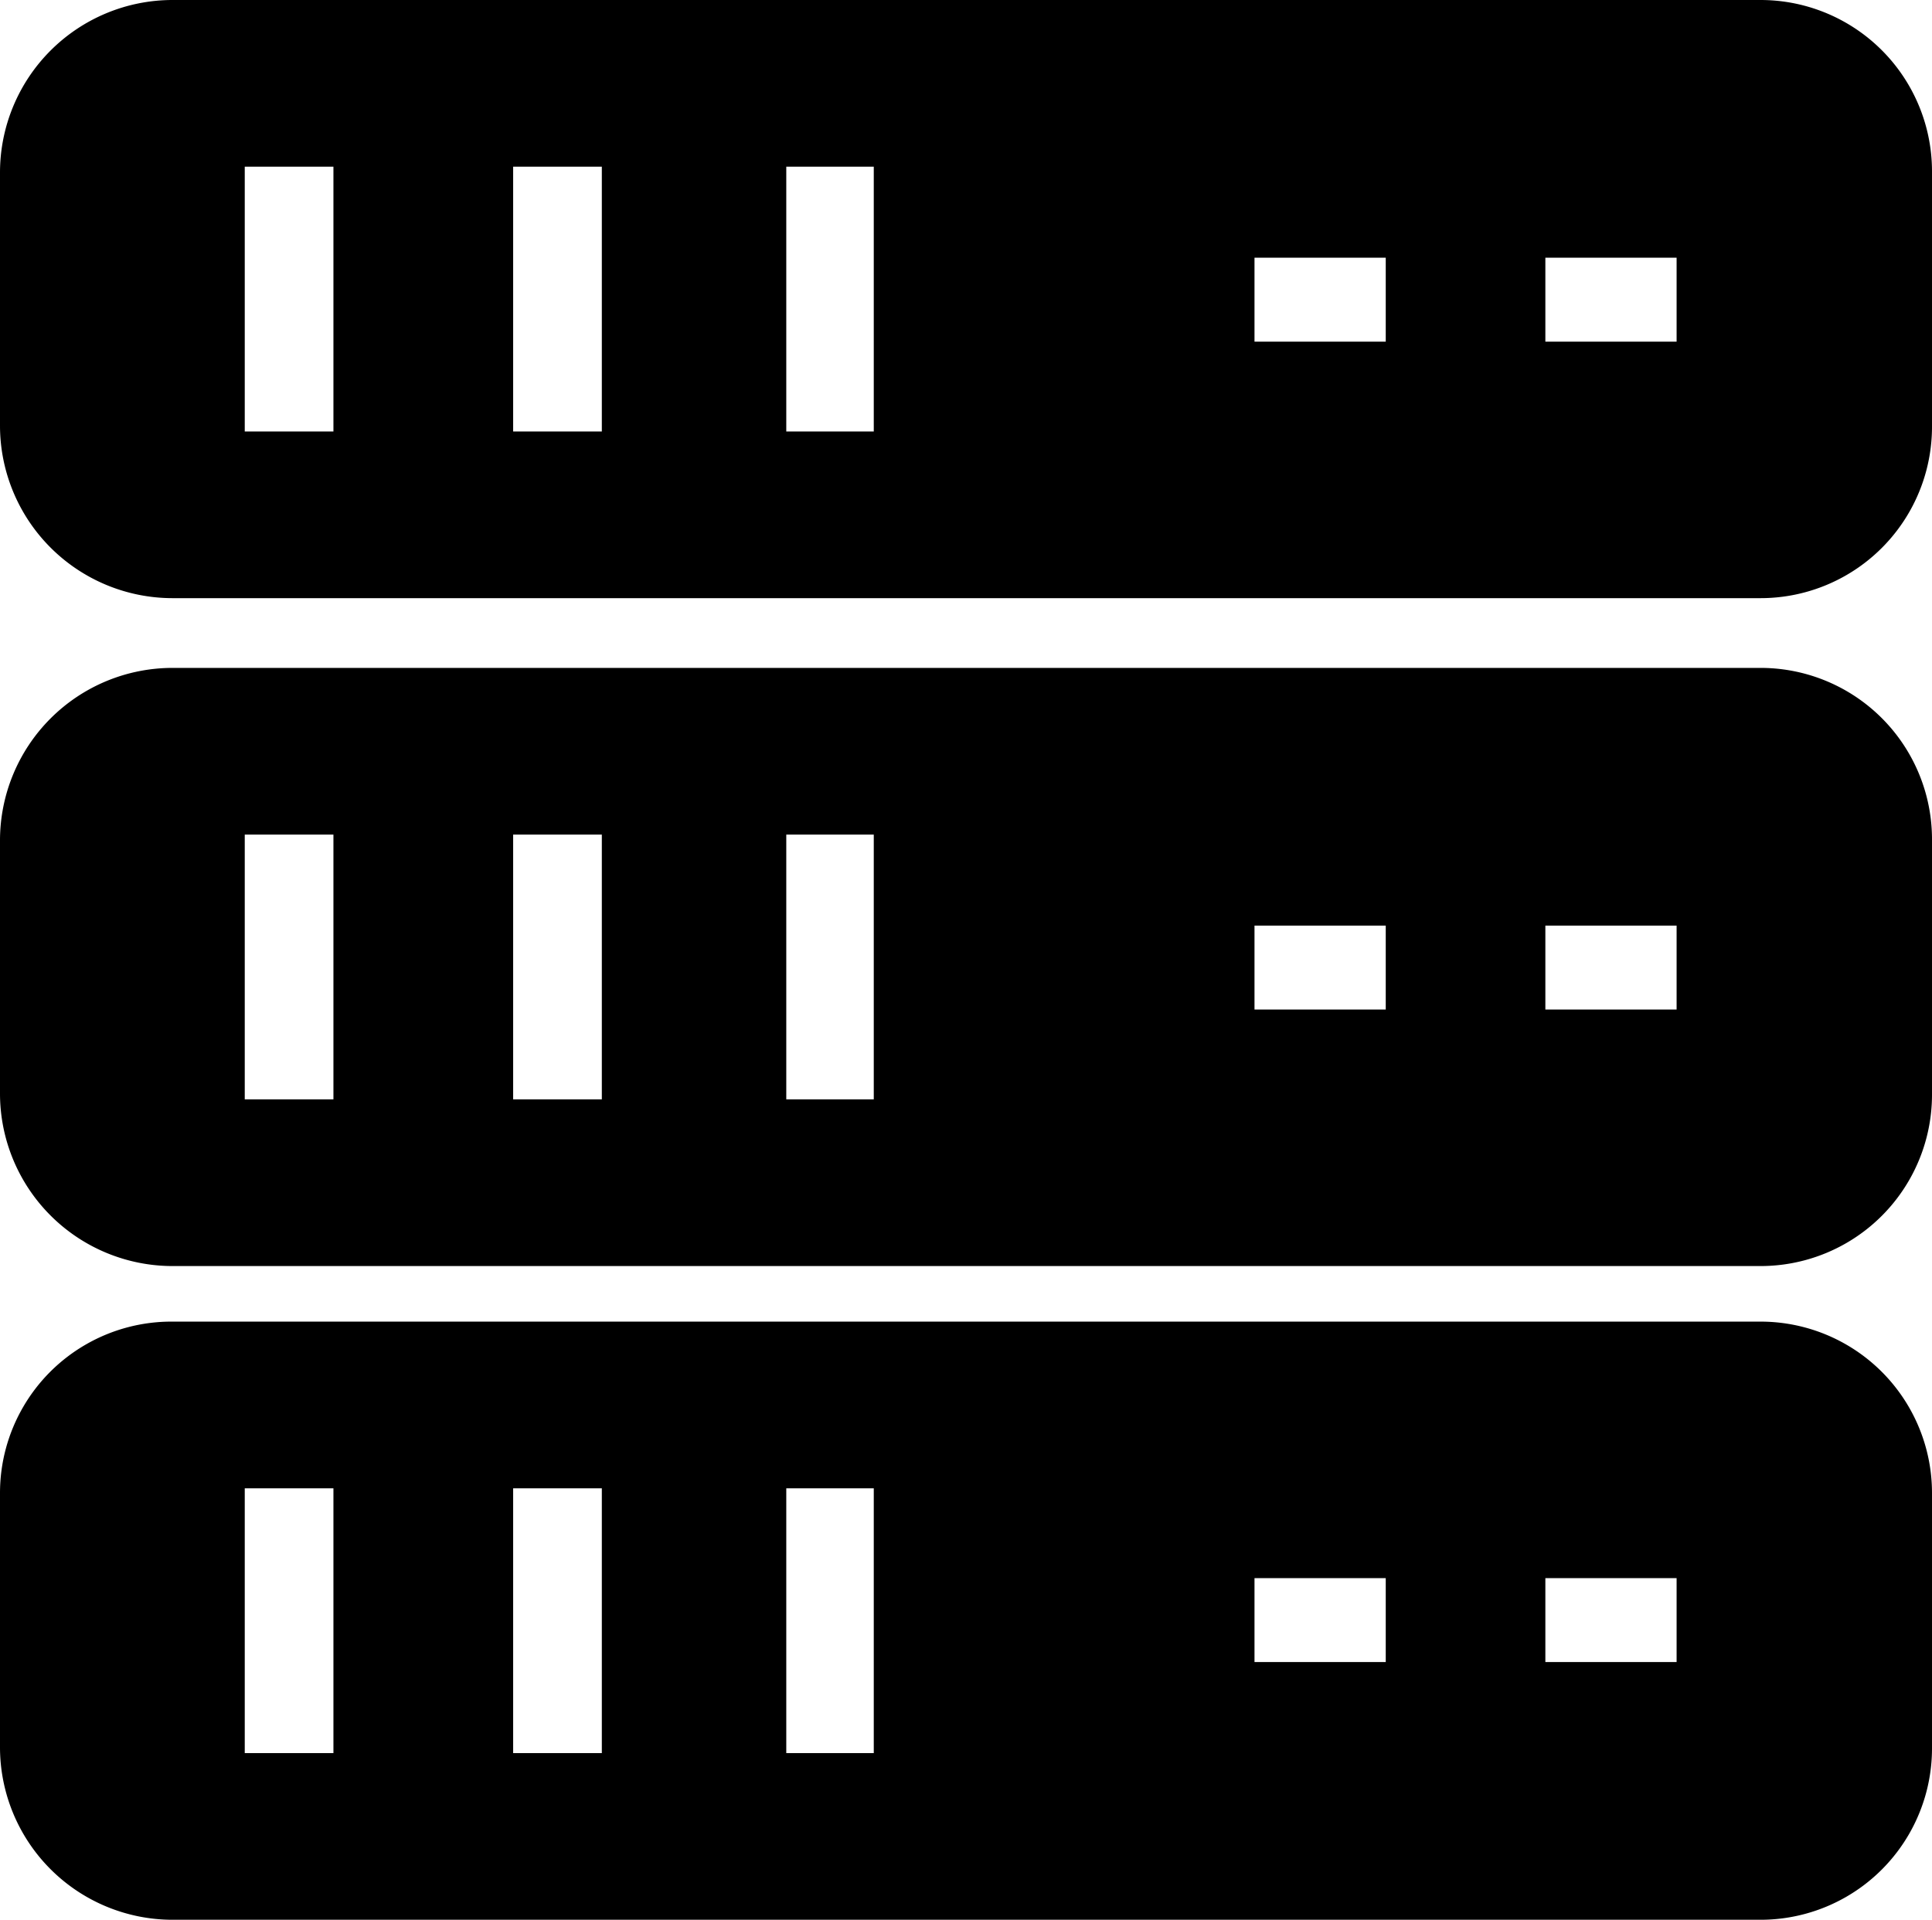 <svg xmlns="http://www.w3.org/2000/svg" viewBox="0 0 16.34 16.24"><defs><style>.cls-1{fill:currentColor;}</style></defs><g id="图层_2" data-name="图层 2"><g id="图层_1-2" data-name="图层 1"><path class="cls-1" d="M14.89,0H1.46A1.46,1.46,0,0,0,0,1.46V3.6A1.46,1.46,0,0,0,1.46,5.06H14.89A1.45,1.45,0,0,0,16.34,3.6V1.46A1.45,1.45,0,0,0,14.89,0ZM2.82,3.65H2.07V1.41h.75Zm2.27,0H4.34V1.41h.75Zm2.3,0H6.65V1.41h.74Zm4.33-.76H10.61V2.18h1.11Zm2.46,0H13.07V2.18h1.11Z"/><path class="cls-1" d="M14.89,5.65H1.46A1.46,1.46,0,0,0,0,7.11V9.25a1.46,1.46,0,0,0,1.46,1.46H14.89a1.45,1.45,0,0,0,1.45-1.46V7.11A1.45,1.45,0,0,0,14.89,5.65ZM2.82,9.3H2.07V7.06h.75Zm2.27,0H4.34V7.06h.75Zm2.3,0H6.65V7.06h.74Zm4.33-.76H10.61V7.83h1.11Zm2.46,0H13.07V7.83h1.11Z"/><path class="cls-1" d="M14.89,11.18H1.46A1.45,1.45,0,0,0,0,12.63v2.15a1.46,1.46,0,0,0,1.46,1.46H14.89a1.45,1.45,0,0,0,1.45-1.46V12.63A1.45,1.45,0,0,0,14.89,11.18ZM2.82,14.83H2.07V12.59h.75Zm2.27,0H4.34V12.59h.75Zm2.3,0H6.65V12.59h.74Zm4.33-.77H10.61v-.71h1.11Zm2.46,0H13.07v-.71h1.11Z"/></g></g></svg>